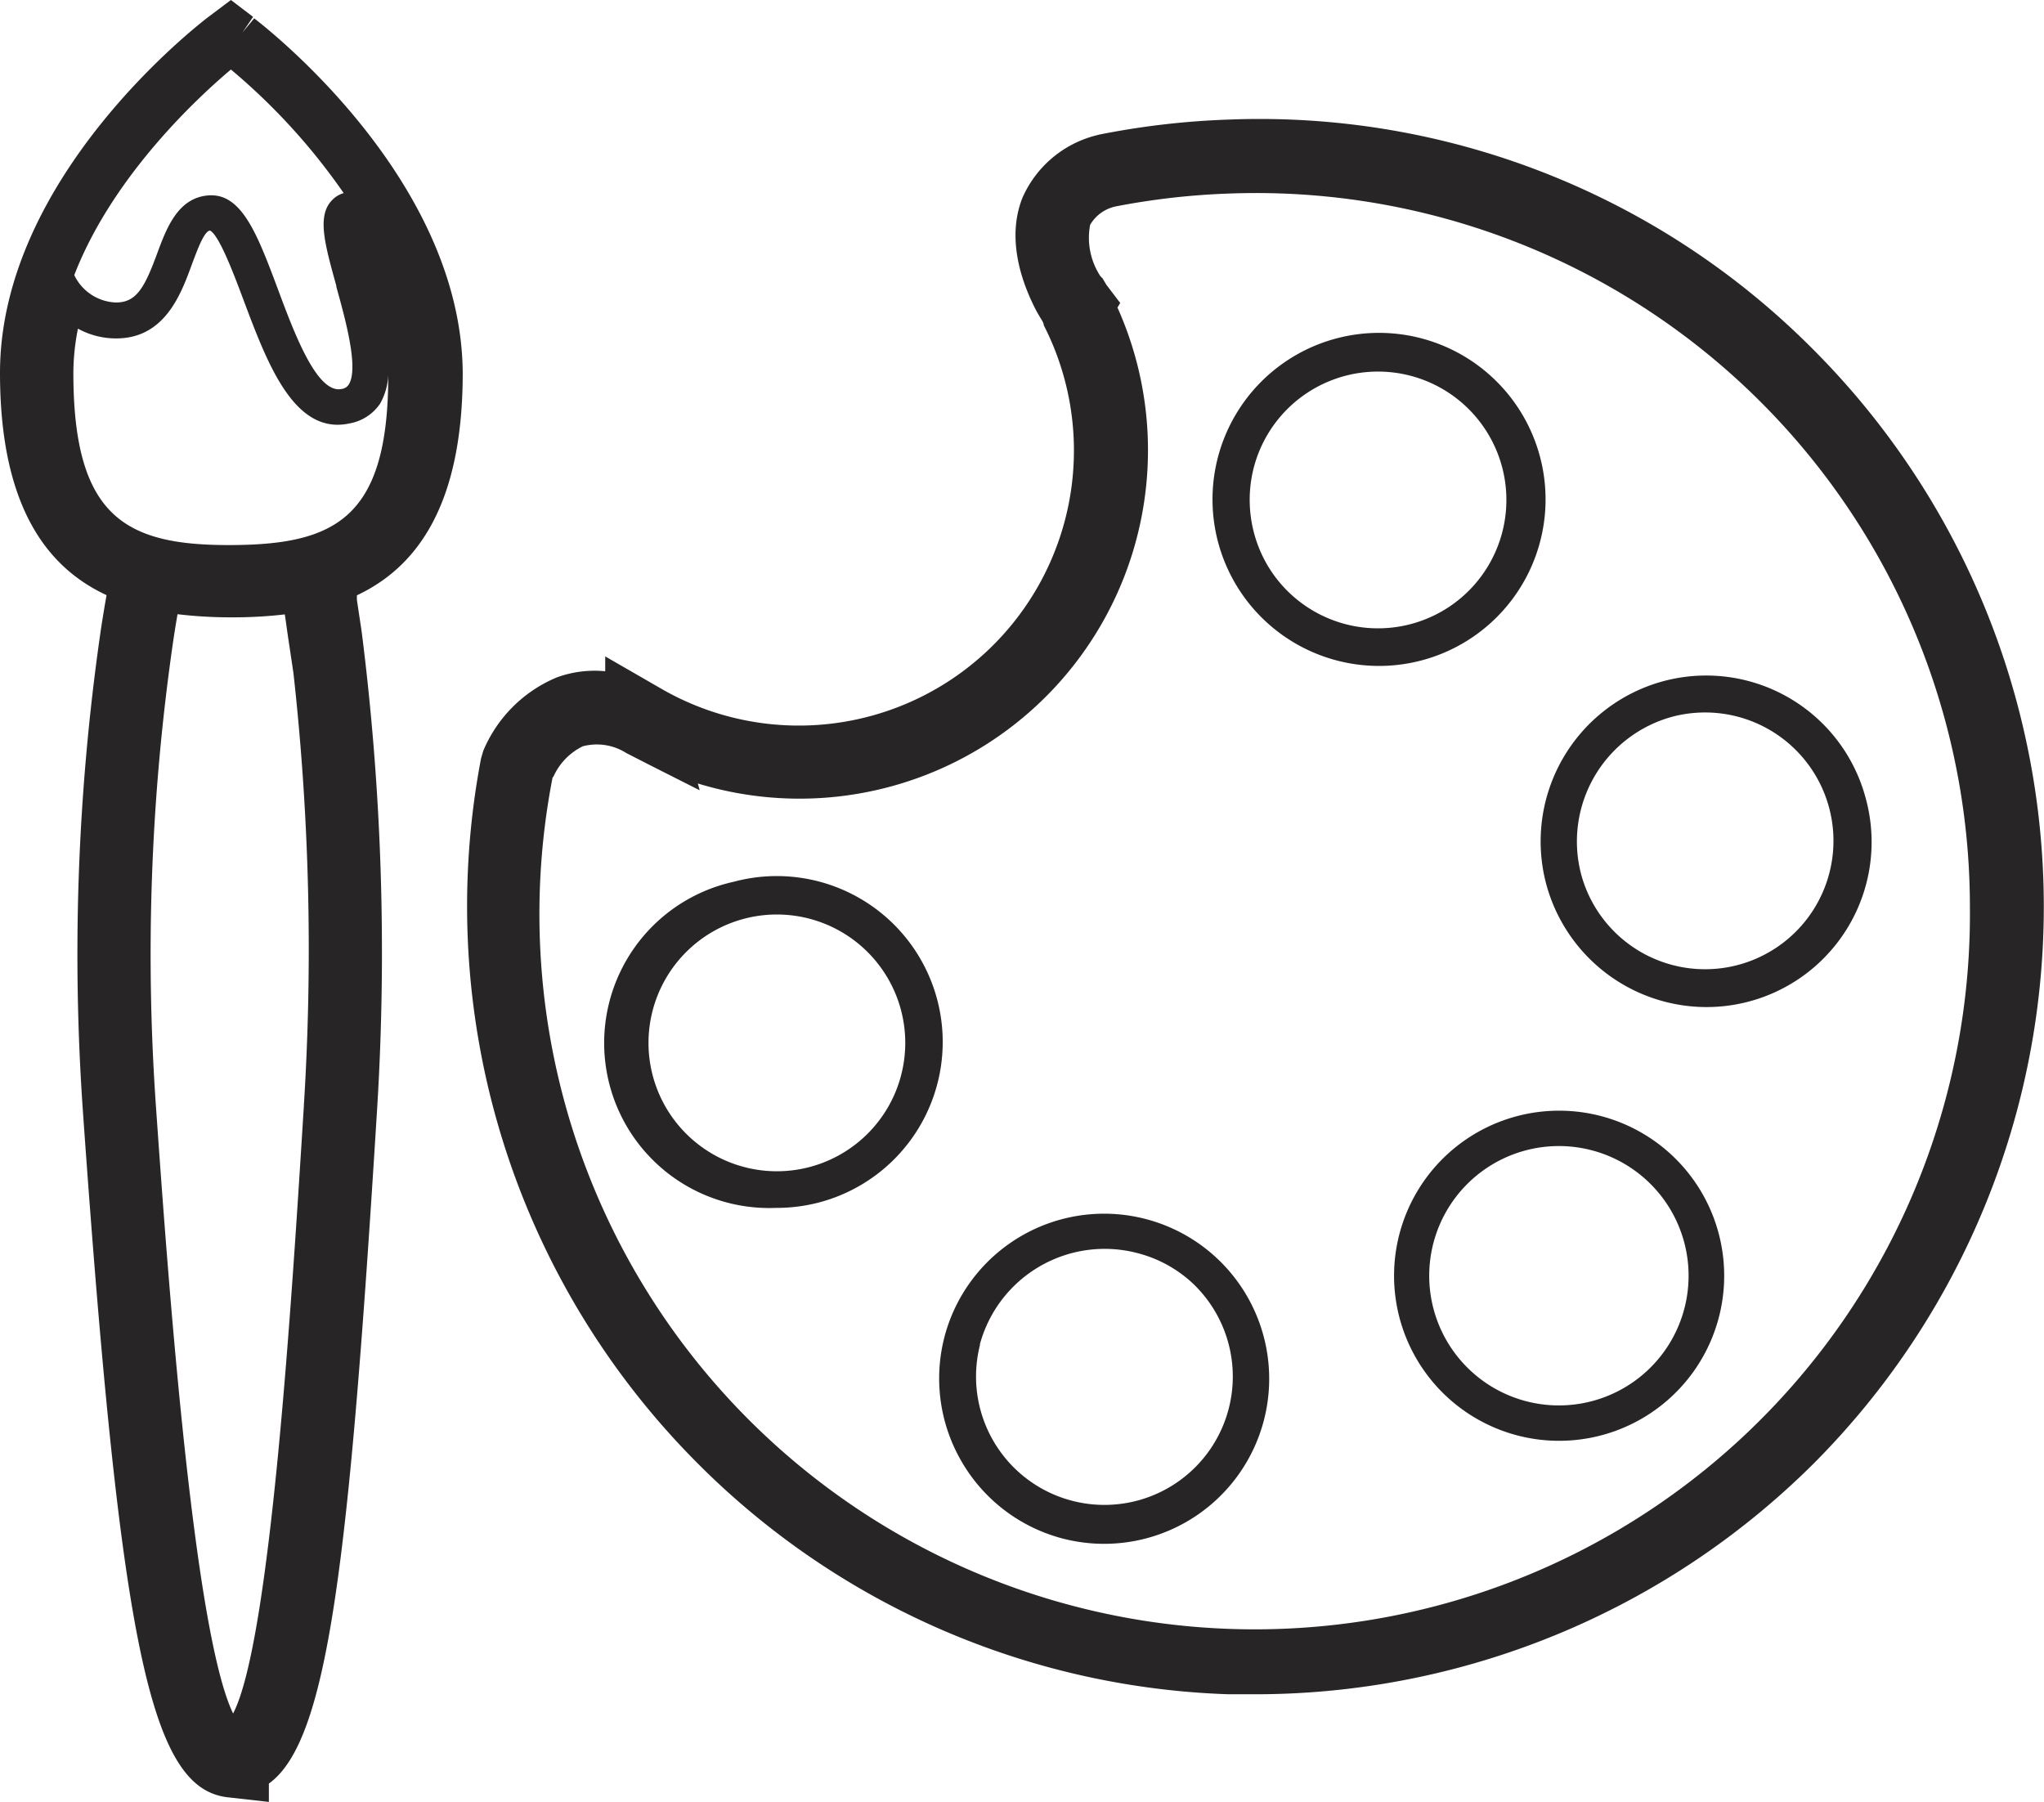 <svg xmlns="http://www.w3.org/2000/svg" viewBox="0 0 111.45 98.26"><defs><style>.cls-1{fill:#272525;}</style></defs><title>Asset 12</title><g id="Layer_2" data-name="Layer 2"><g id="Layer_1-2" data-name="Layer 1"><g id="_Group_" data-name="&lt;Group&gt;"><path id="_Compound_Path_" data-name="&lt;Compound Path&gt;" class="cls-1" d="M38.08,79.83A42.84,42.84,0,0,0,67,92.38l1.43,0A43.15,43.15,0,0,0,98.86,79.83a43,43,0,0,0,0-60.78A42.53,42.53,0,0,0,67,6.52a43.6,43.6,0,0,0-7.07.82l-.23.06a6,6,0,0,0-3.94,3.36c-.95,2.35.05,4.87.77,6.23l.15.26.17.28.06.15,0,.05A15,15,0,0,1,36,37.52l-3-1.73v.81a6,6,0,0,0-2.65.34,7.46,7.46,0,0,0-4,4l-.12.41A43,43,0,0,0,38.08,79.83ZM30.17,42.36a3.38,3.38,0,0,1,1.61-1.67,3,3,0,0,1,2.37.37l.39.2.88.45,2.73,1.38-.1-.37A19,19,0,0,0,60.93,16.77l.15-.25-.76-1-.2-.34L60,15.06a3.81,3.81,0,0,1-.56-2.8,2.12,2.12,0,0,1,1.37-1,39.59,39.59,0,0,1,6.3-.71,38.92,38.92,0,0,1,40.3,38.92,39,39,0,1,1-77.28-7.08Z"/><path id="_Compound_Path_2" data-name="&lt;Compound Path&gt;" class="cls-1" d="M44.71,65.55A9,9,0,1,0,40,48.08h0a9,9,0,0,0,2.32,17.78A9.07,9.07,0,0,0,44.71,65.55Zm-5.86-2.63a7,7,0,1,1,5.34.7A7,7,0,0,1,38.85,62.92Z"/><path id="_Compound_Path_3" data-name="&lt;Compound Path&gt;" class="cls-1" d="M52.42,79.67a9,9,0,0,0,5.49,4.21,9,9,0,1,0-6.39-11.07h0A9,9,0,0,0,52.42,79.67Zm1-6.34a7.05,7.05,0,0,1,8.62-5,6.94,6.94,0,0,1,3,1.65,7,7,0,1,1-11.6,3.33Z"/><path id="_Compound_Path_4" data-name="&lt;Compound Path&gt;" class="cls-1" d="M85,60.56a9,9,0,1,0,6.39,2.65A9,9,0,0,0,85,60.56Zm5,14a7,7,0,0,1-10-10h0a7,7,0,0,1,10,10Z"/><path id="_Compound_Path_5" data-name="&lt;Compound Path&gt;" class="cls-1" d="M84.31,48.21A9.06,9.06,0,0,0,93,54.91a9,9,0,0,0,8.73-11.38A9,9,0,0,0,90.7,37.14h0A9.05,9.05,0,0,0,84.31,48.21Zm6.91-9.14a7,7,0,1,1-5,8.63A7.05,7.05,0,0,1,91.22,39.07Z"/><path id="_Compound_Path_6" data-name="&lt;Compound Path&gt;" class="cls-1" d="M72.84,36a9.09,9.09,0,0,0,2.36.31A9.08,9.08,0,1,0,72.84,36ZM68.38,25.43a7,7,0,1,1,.7,5.34A7.05,7.05,0,0,1,68.38,25.43Z"/><path id="_Compound_Path_7" data-name="&lt;Compound Path&gt;" class="cls-1" d="M13.86,1l-.64.77,0,0L13.8.92,12.59,0,11.38.91C10.92,1.26,0,9.62,0,20.33c0,7.21,2.51,10.59,5.81,12.12-.13.74-.25,1.46-.35,2.16a123,123,0,0,0-.93,26.12C6.59,89.88,8.22,97.55,12.44,98l2.22.25v-1c3.24-2.33,4.37-12.08,5.9-36.74a138.74,138.74,0,0,0-.84-26.07l-.26-1.73h0l0-.25c3.27-1.54,5.77-4.91,5.77-12.12C25.17,10,15,1.88,13.86,1Zm2.71,59.28c-.65,10.39-1.81,29.2-3.86,33.15-2.18-4.51-3.58-24.19-4.2-33a118.9,118.9,0,0,1,.9-25.24c.08-.56.17-1.12.27-1.7a24.38,24.38,0,0,0,3,.17h0a24,24,0,0,0,2.85-.16c.07.48.14,1,.21,1.46L16,36.7h0A136.07,136.07,0,0,1,16.57,60.25ZM20.73,22a3.5,3.5,0,0,0,.44-1.54c0,7.8-2.89,9.24-8.59,9.26S4,28.23,4,20.33a12.47,12.47,0,0,1,.25-2.41,4.3,4.3,0,0,0,1.94.53c2.75.09,3.66-2.36,4.26-4,.32-.86.68-1.84,1-1.88.5.25,1.31,2.4,1.84,3.82,1.2,3.19,2.54,6.77,5.12,6.77a3.07,3.07,0,0,0,.63-.07A2.54,2.54,0,0,0,20.73,22Zm-2.39-6.36c.49,1.76,1.23,4.43.68,5.32a.54.54,0,0,1-.4.25c-1.33.27-2.56-3-3.47-5.45-1.07-2.85-1.91-5.11-3.62-5.11h-.09c-1.73.08-2.36,1.79-2.87,3.17-.68,1.84-1.13,2.72-2.32,2.67A2.62,2.62,0,0,1,4.05,15C6.17,9.52,10.92,5.2,12.59,3.79a34.05,34.05,0,0,1,6.15,6.74,1.38,1.38,0,0,0-.62.37C17.27,11.75,17.7,13.28,18.34,15.59Z"/></g></g></g></svg>